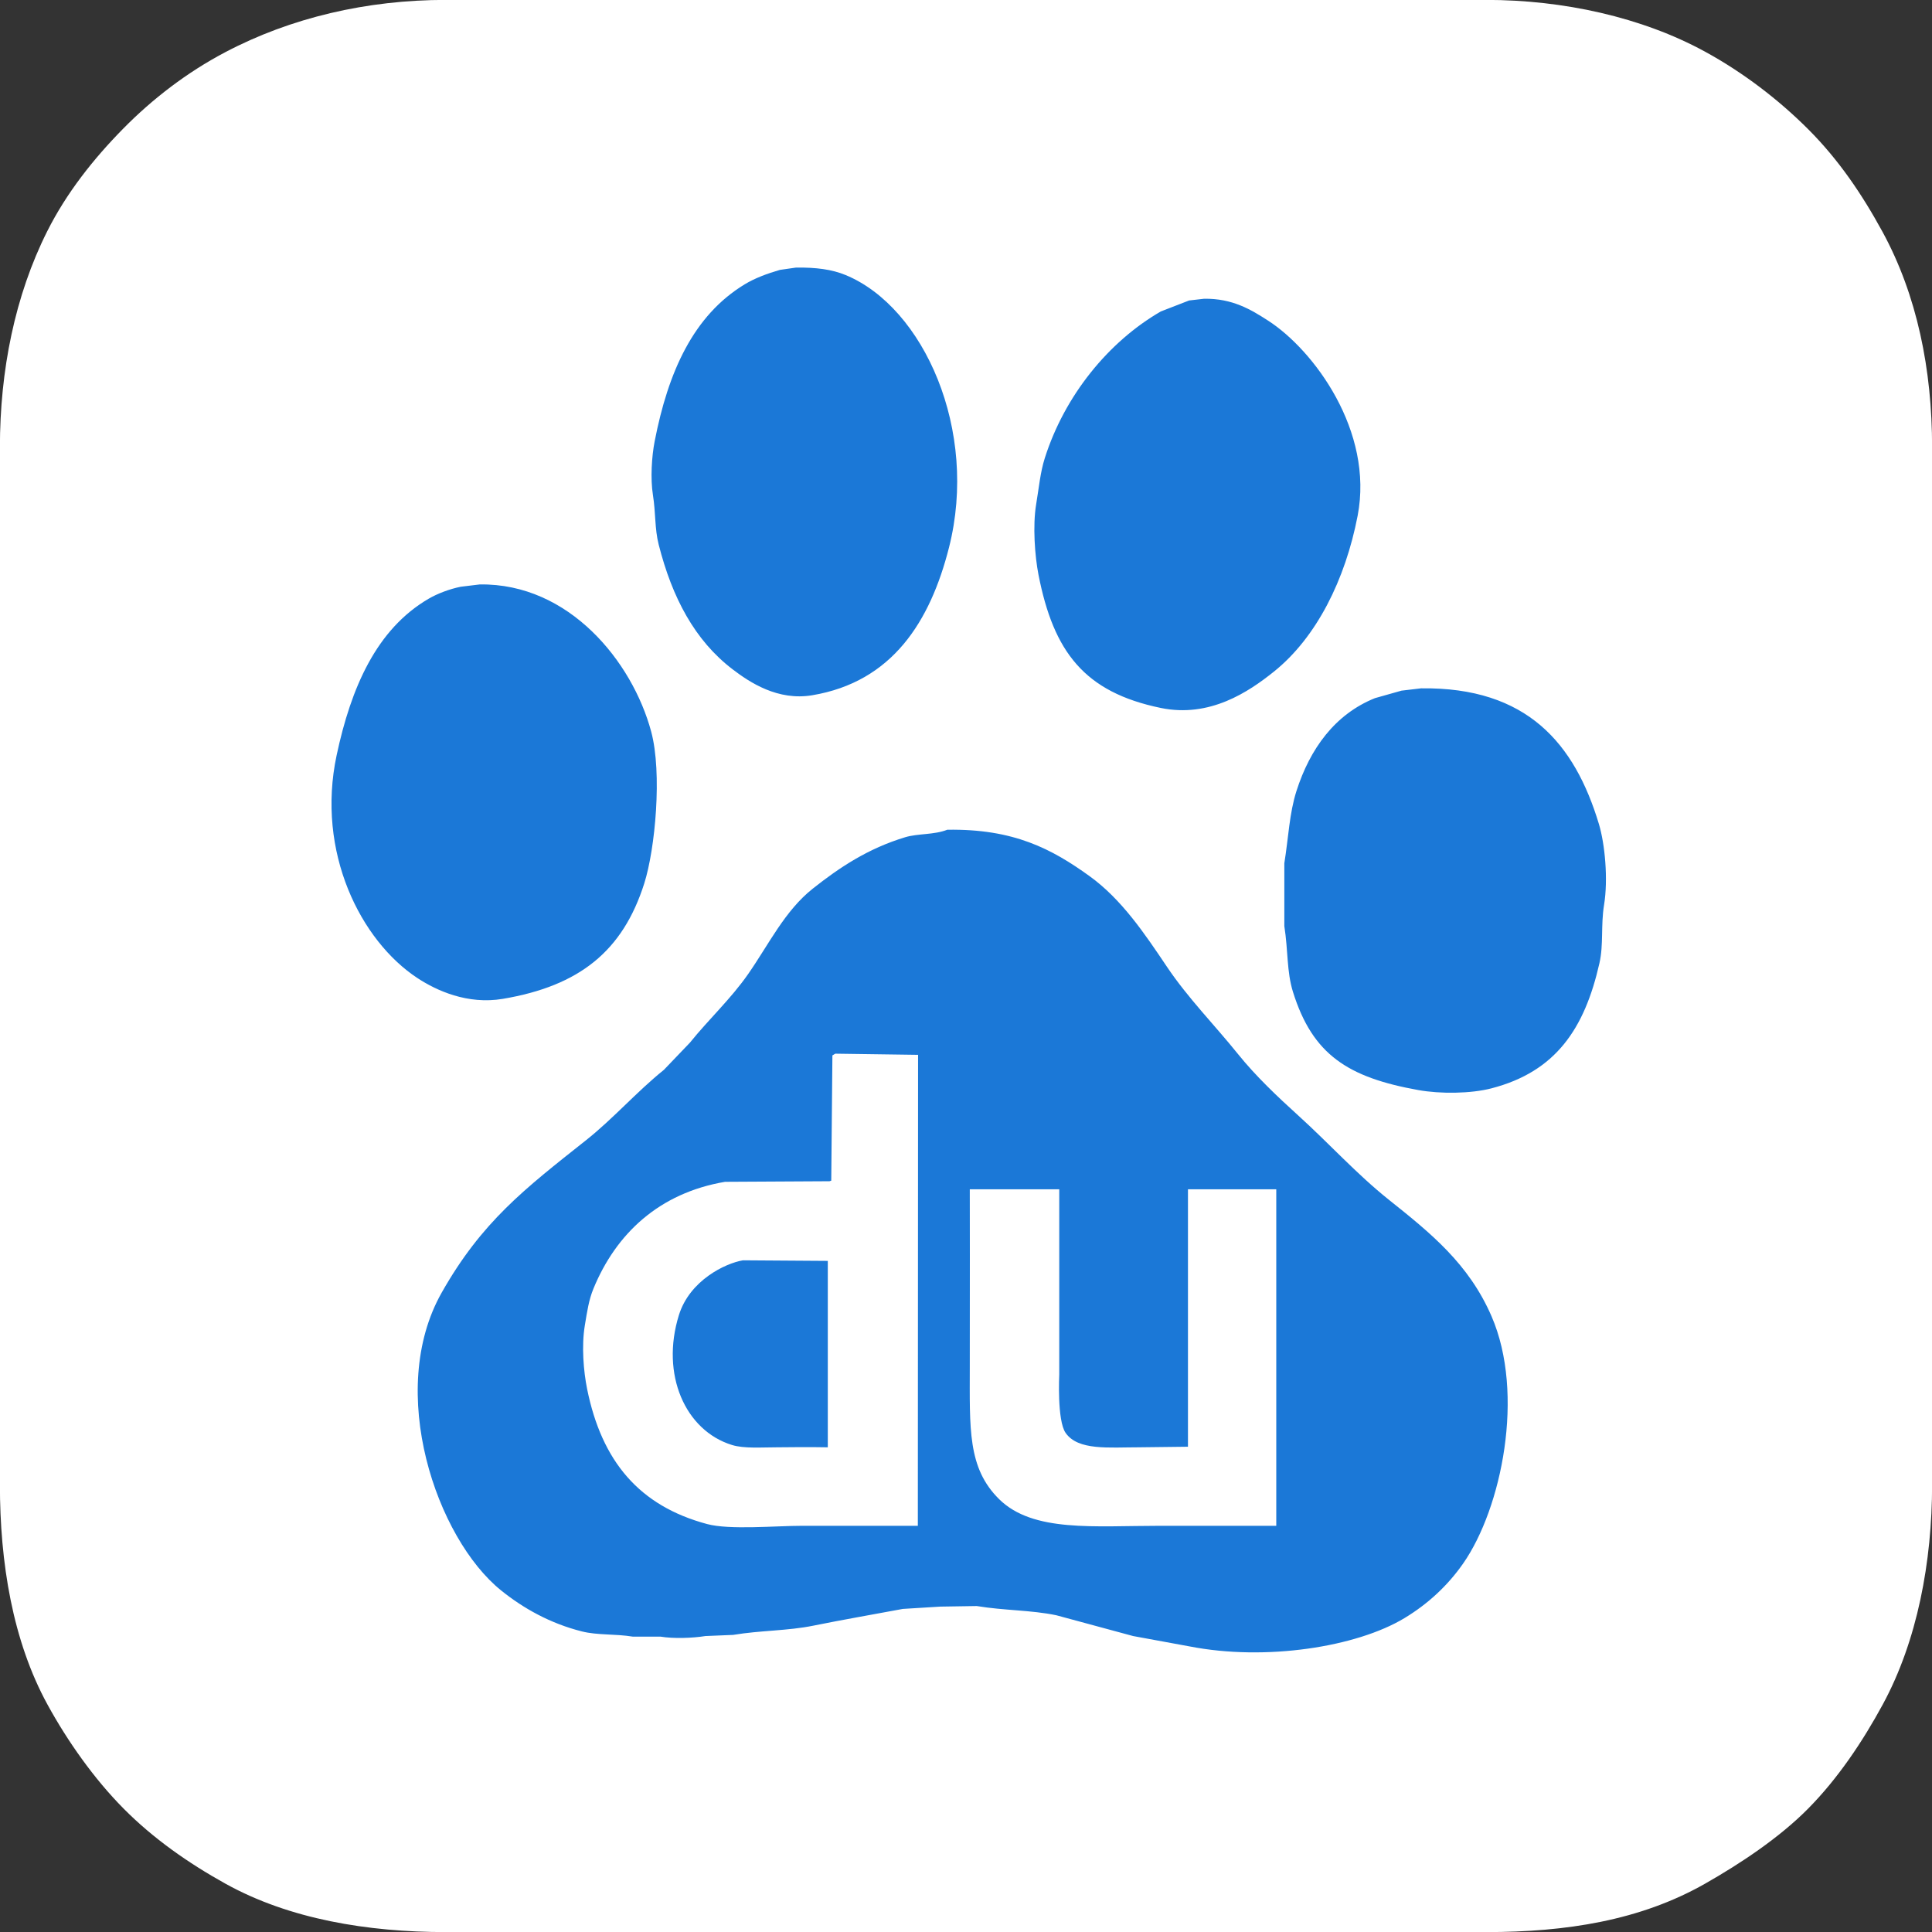<?xml version="1.0" ?><!DOCTYPE svg  PUBLIC '-//W3C//DTD SVG 1.1//EN'  'http://www.w3.org/Graphics/SVG/1.1/DTD/svg11.dtd'><svg height="512" width="512"  style="enable-background:new 0 0 256 256;" version="1.1" viewBox="0 0 256 256"  xml:space="preserve" xmlns="http://www.w3.org/2000/svg" xmlns:xlink="http://www.w3.org/1999/xlink"><rect x="0" y="0" width="256" height="256" fill="#333333" stroke="none"/><g id="Background_1_" style="enable-background:new    ;"><g id="Background"><g><path d="M249.422,30.679c-2.721-4.985-5.816-9.536-9.793-13.521     c-3.992-3.998-8.709-7.587-13.703-10.314c-8.381-4.576-18.788-6.856-29.002-6.856H59.075c-10.444,0-20.542,2.345-29.265,6.949     c-5.022,2.649-9.588,6.146-13.502,10.126c-3.932,3.998-7.491,8.488-10.046,13.572c-4.289,8.533-6.274,18.477-6.274,28.65v137.429     c0,10.327,1.671,20.679,6.296,29.135c2.681,4.9,6.191,9.86,10.087,13.794c3.934,3.971,8.583,7.226,13.503,9.956     c8.465,4.7,18.842,6.413,29.201,6.413h137.849c10.568,0,20.399-1.523,28.982-6.401c4.739-2.692,9.879-6.113,13.687-9.966     c3.923-3.969,7.2-8.851,9.886-13.799c4.566-8.415,6.533-18.874,6.533-29.132V59.285     C256.012,48.978,254.031,39.124,249.422,30.679z" style="fill-rule:evenodd;clip-rule:evenodd;fill:#FFFFFF;"/></g></g></g><g id="Shape_1_1_" style="enable-background:new    ;"><g id="Shape_1"><g><path d="M87.28,72.164c1.79,7.043,4.786,12.698,9.789,16.52     c2.29,1.749,5.998,4.205,10.554,3.441c10.607-1.776,15.632-9.756,18.125-19.578c3.938-15.519-3.335-31.813-13.689-36.098     c-1.848-0.764-3.938-1.025-6.577-0.994c-0.713,0.103-1.427,0.204-2.141,0.307c-1.685,0.493-3.288,1.076-4.665,1.912     c-6.806,4.131-10.139,11.602-11.931,20.801c-0.391,2.009-0.575,4.942-0.229,7.113C86.899,67.998,86.738,70.031,87.28,72.164z      M153.815,93.808c6.485,1.336,11.642-2.131,14.989-4.818c5.649-4.533,9.455-12.178,11.09-20.648     c2.162-11.208-5.799-21.941-11.854-25.85c-2.267-1.463-4.726-2.962-8.489-2.906c-0.662,0.077-1.325,0.153-1.988,0.229     c-1.248,0.484-2.498,0.969-3.747,1.453c-6.954,4.019-12.745,11.16-15.372,19.426c-0.601,1.891-0.774,3.889-1.146,6.118     c-0.477,2.85-0.173,6.883,0.305,9.33C139.602,86.38,143.688,91.722,153.815,93.808z M66.631,132.353     c10.175-1.716,15.895-6.346,18.737-15.296c1.448-4.562,2.396-14.623,0.918-20.113C83.79,87.67,75.414,77.268,63.572,77.441     c-0.841,0.103-1.683,0.204-2.524,0.306c-1.478,0.296-3.1,0.913-4.283,1.606c-6.879,4.035-10.245,11.735-12.16,20.726     c-2.74,12.864,3.211,24.592,10.707,29.52C57.811,131.241,61.929,133.146,66.631,132.353z M211.861,109.18     c-3.205-10.627-9.488-18.157-23.555-17.973c-0.867,0.103-1.733,0.204-2.6,0.307c-1.174,0.331-2.346,0.662-3.519,0.994     c-5.293,2.132-8.601,6.687-10.401,12.313c-0.938,2.933-1.053,6.143-1.605,9.56v8.336c0.511,3.244,0.304,6.016,1.146,8.719     c2.596,8.318,7.289,11.328,16.596,13.001c2.932,0.527,6.974,0.483,9.713-0.229c8.494-2.209,12.328-7.868,14.301-16.596     c0.559-2.466,0.163-4.959,0.612-7.724C213.099,116.511,212.665,111.843,211.861,109.18z M184.023,158.967     c-4.272-3.41-7.973-7.517-12.006-11.166c-2.738-2.478-5.641-5.229-7.954-8.106c-3.089-3.843-6.628-7.418-9.407-11.548     c-2.979-4.428-6.027-8.994-10.324-12.084c-4.972-3.575-10.01-6.262-18.813-6.118c-1.756,0.692-3.886,0.48-5.583,0.994     c-4.909,1.486-8.684,3.991-12.237,6.807c-3.713,2.942-5.826,7.385-8.565,11.318c-2.299,3.302-5.248,6.024-7.724,9.101     c-1.147,1.198-2.295,2.396-3.442,3.595c-3.598,2.896-6.721,6.476-10.324,9.33c-8.111,6.428-13.801,10.791-19.119,20.19     c-7.39,13.061-0.683,32.568,7.877,39.462c2.934,2.363,6.507,4.376,10.707,5.43c2.057,0.517,4.396,0.308,6.73,0.688h3.671     c1.745,0.289,4.271,0.195,5.965-0.076c1.224-0.051,2.447-0.102,3.671-0.153c3.614-0.604,7.202-0.528,10.63-1.224     c3.933-0.796,7.771-1.455,11.854-2.218c1.657-0.102,3.314-0.204,4.971-0.306l4.818-0.076c3.652,0.606,7.199,0.523,10.554,1.224     c3.391,0.917,6.781,1.835,10.172,2.753c2.498,0.459,4.996,0.918,7.494,1.376c10.068,1.963,22.086,0.087,28.45-3.747     c3.111-1.874,5.755-4.324,7.801-7.266c5.083-7.307,8.204-22.442,3.747-32.731C194.617,167.444,189.555,163.38,184.023,158.967z      M121.618,202.176c0,0-10.06,0-15.295,0c-3.566,0-9.638,0.568-12.619-0.229c-9.014-2.411-13.967-8.329-15.907-17.896     c-0.478-2.356-0.753-5.716-0.306-8.412c0.312-1.884,0.529-3.393,1.147-4.895c2.984-7.256,8.682-12.662,17.437-14.148     c4.613-0.025,9.229-0.051,13.842-0.077c0.076-0.025,0.153-0.051,0.229-0.076c0.051-5.531,0.102-11.064,0.153-16.596     c0.127-0.076,0.255-0.152,0.382-0.229c3.594,0.051,10.969,0.153,10.969,0.153L121.618,202.176z M169.111,202.176     c0,0-10.027,0-15.373,0c-8.791,0-16.851,0.892-21.336-3.518c-4.219-4.146-3.9-9.365-3.9-17.667c0.025-7.748,0-23.401,0-23.401     h11.854v24.549c0,0-0.306,6.081,0.842,7.725c1.65,2.365,5.696,1.912,9.712,1.912c2.091-0.025,6.501-0.077,6.501-0.077V157.59     h11.701V202.176z M89.957,174.262c-2.445,7.865,0.834,15.292,7.036,17.207c1.6,0.494,3.937,0.307,5.965,0.307     c4.518-0.054,6.73,0,6.73,0v-24.702c0,0-7.546-0.052-11.242-0.077C96.11,167.393,91.391,169.648,89.957,174.262z" style="fill-rule:evenodd;clip-rule:evenodd;fill:#1B78D7;"/></g></g></g></svg>